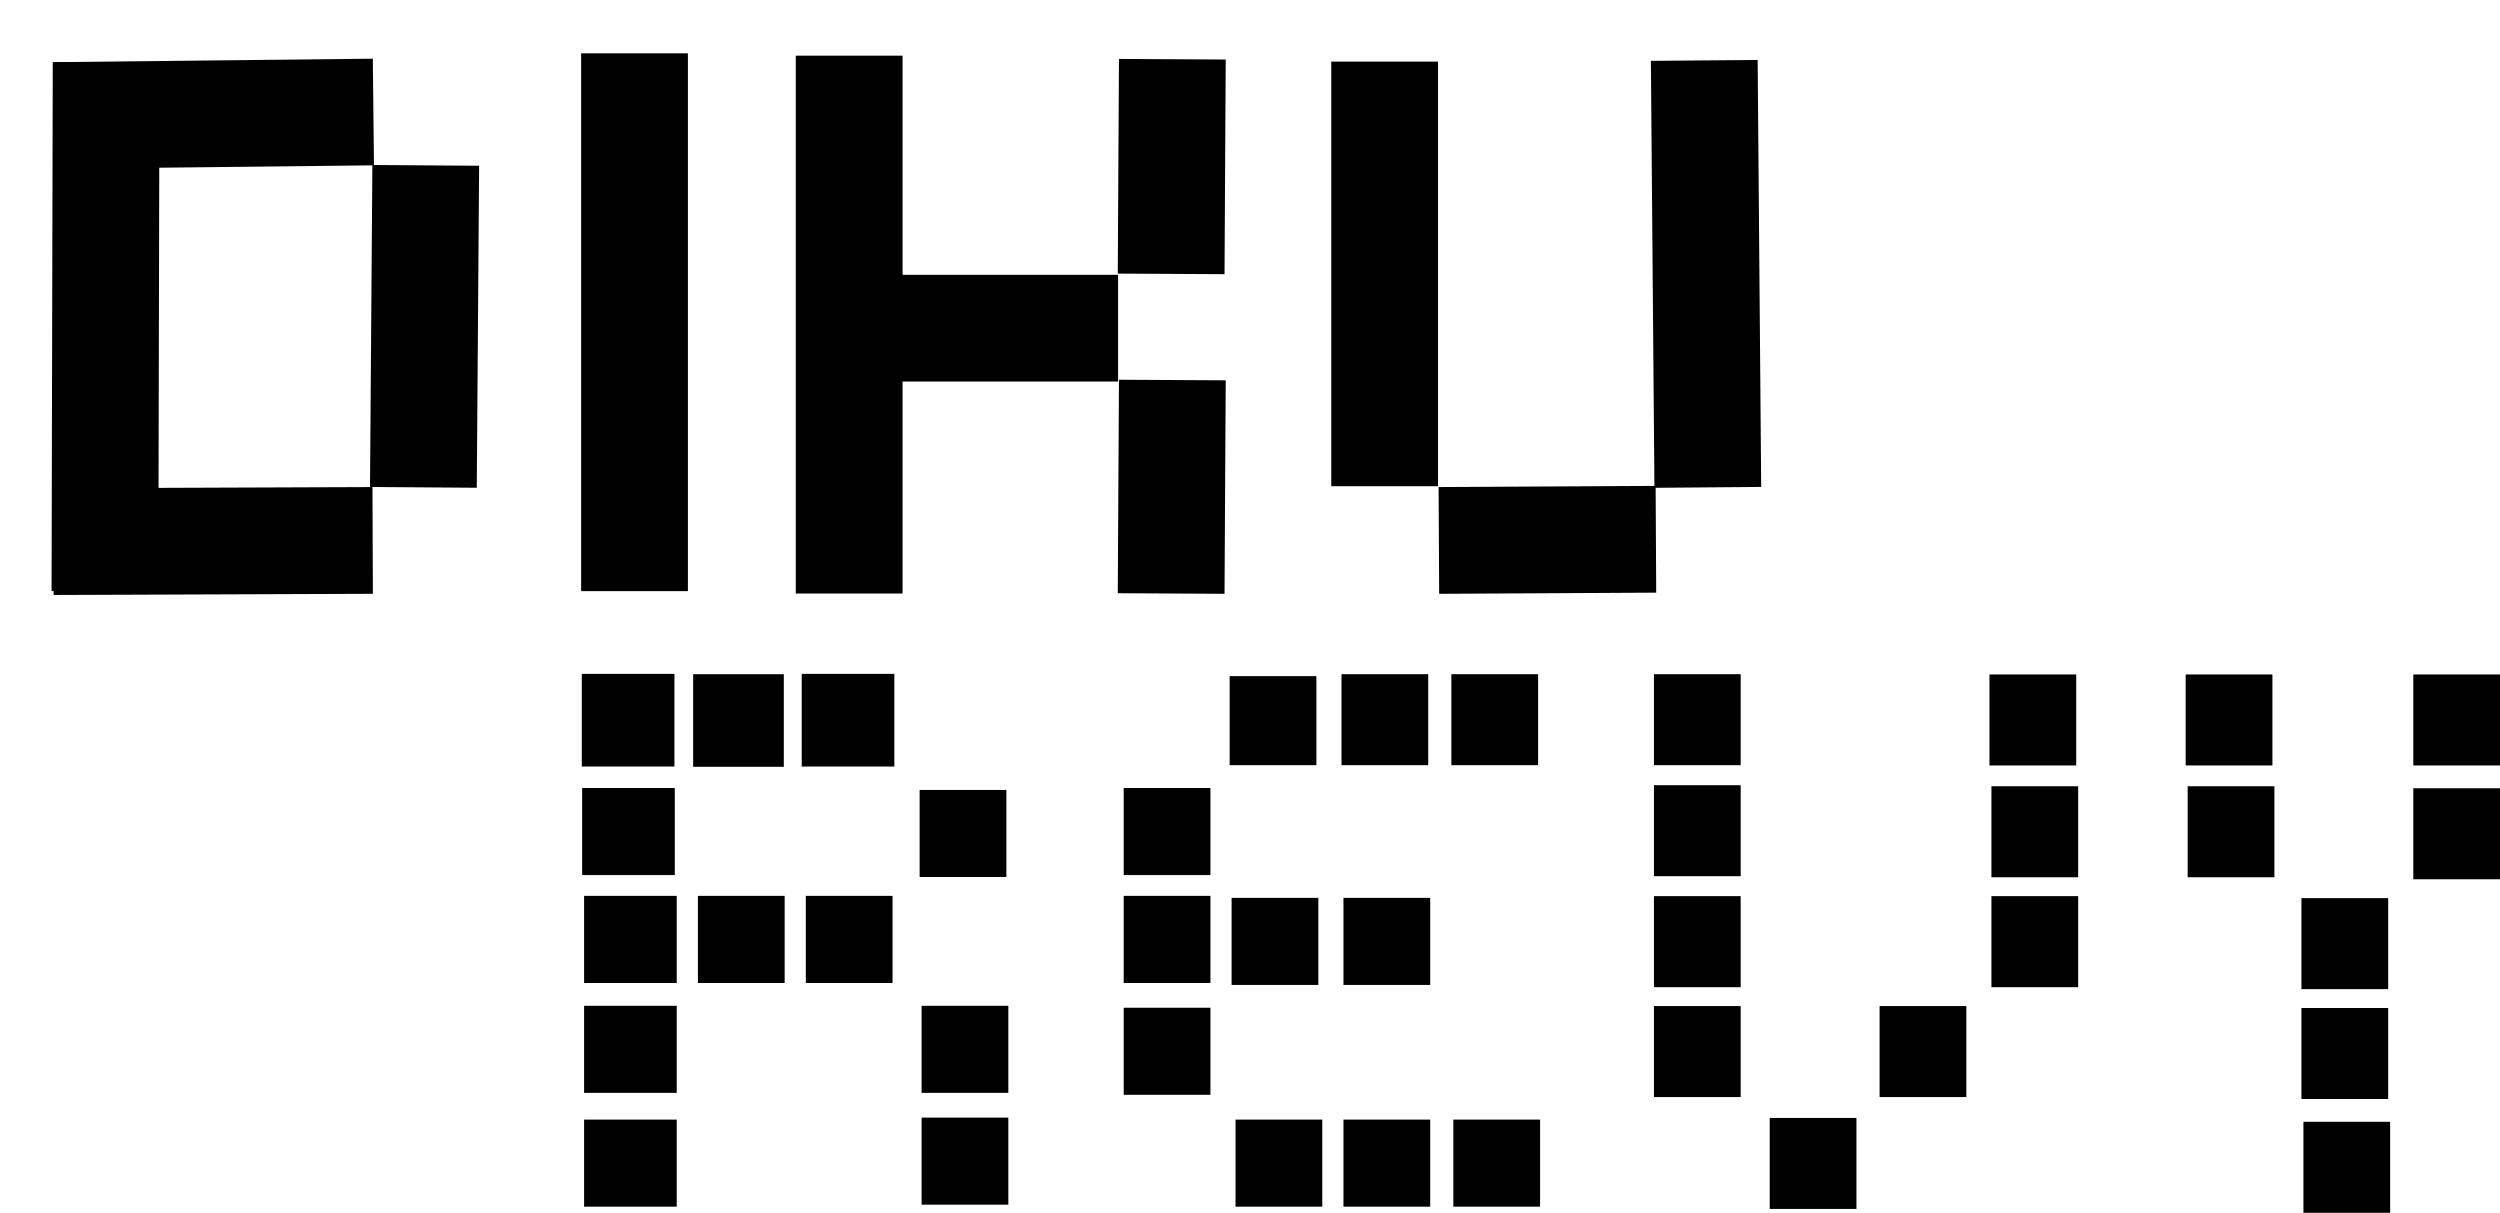 <svg xmlns="http://www.w3.org/2000/svg" viewBox="75.55 68.96 113.76 55.19">
  <g id="DIKU">
    <g id="D" fill="none" stroke="#000">
      <path d="m128.504 347.01-.054 24.07M126.107 368.826l14.526-.054" transform="translate(-48.125 -275.22)"
        stroke-width="4.857"></path>
      <path d="m126.316 349.433 14.35-.156" transform="translate(-48.125 -275.22)" stroke-width="4.854"></path>
      <path d="m143.048 351.705-.107 14.652" transform="translate(-48.125 -275.22)" stroke-width="4.858"></path>
    </g>
    <path
      d="M152.548 346.607v24.473M162.316 346.714v24.473M161.135 359.112h13.417M177.021 346.875l-.054 9.768M177.021 361.473l-.054 9.714M186.682 346.982v19.321M201.226 346.929l.161 19.428M189.15 368.772l9.876-.053"
      transform="translate(-48.125 -275.22)" fill="none" stroke="#000" stroke-width="4.858" id="IKU"></path>
  </g>
  <path
    d="M150.149 374.844h4.215v4.215h-4.215zM155.216 374.859h4.126v4.215h-4.126zM160.156 374.844h4.215v4.215h-4.215zM150.165 380.036h4.215v3.962h-4.215zM150.254 384.947h4.215v3.962h-4.215zM150.254 389.947h4.215v3.962h-4.215zM150.254 395.126h4.215v3.962h-4.215zM155.433 384.947h3.947v3.962h-3.947zM160.343 384.947h3.947v3.962h-3.947zM165.522 380.126h3.947v3.962h-3.947zM165.611 389.947h3.947v3.962h-3.947zM165.611 395.036h3.947v3.962h-3.947zM174.808 380.036h3.947v3.962h-3.947zM174.808 384.947h3.947v3.962h-3.947zM174.808 390.036h3.947v3.962h-3.947zM179.897 395.126h3.947v3.962h-3.947zM184.808 395.126h3.947v3.962h-3.947zM189.808 395.126h3.947v3.962h-3.947zM179.718 385.036h3.947v3.962h-3.947zM184.808 385.036h3.947v3.962h-3.947zM179.629 374.947h3.947v4.052h-3.947zM184.718 374.858h3.947v4.141h-3.947zM189.718 374.858h3.947v4.141h-3.947zM198.936 374.858h3.947v4.141h-3.947zM198.936 379.909h3.947v4.141h-3.947zM198.936 384.959h3.947v4.141h-3.947zM198.936 389.959h3.947v4.141h-3.947zM204.204 395.049h3.947v4.141h-3.947zM209.204 389.959h3.947v4.141h-3.947zM214.293 384.959h3.947v4.141h-3.947zM214.293 379.959h3.947v4.141h-3.947zM214.204 374.87h3.947v4.141h-3.947zM223.132 374.87h3.947v4.141h-3.947zM223.222 379.959h3.947v4.141h-3.947zM228.4 385.049h3.947v4.141H228.4zM228.4 390.049h3.947v4.141H228.4zM228.49 395.227h3.947v4.141h-3.947zM233.49 374.87h3.947v4.141h-3.947zM233.49 380.049h3.947v4.141h-3.947z"
    transform="translate(-48.125 -275.22)" id="revy"></path>
</svg>
